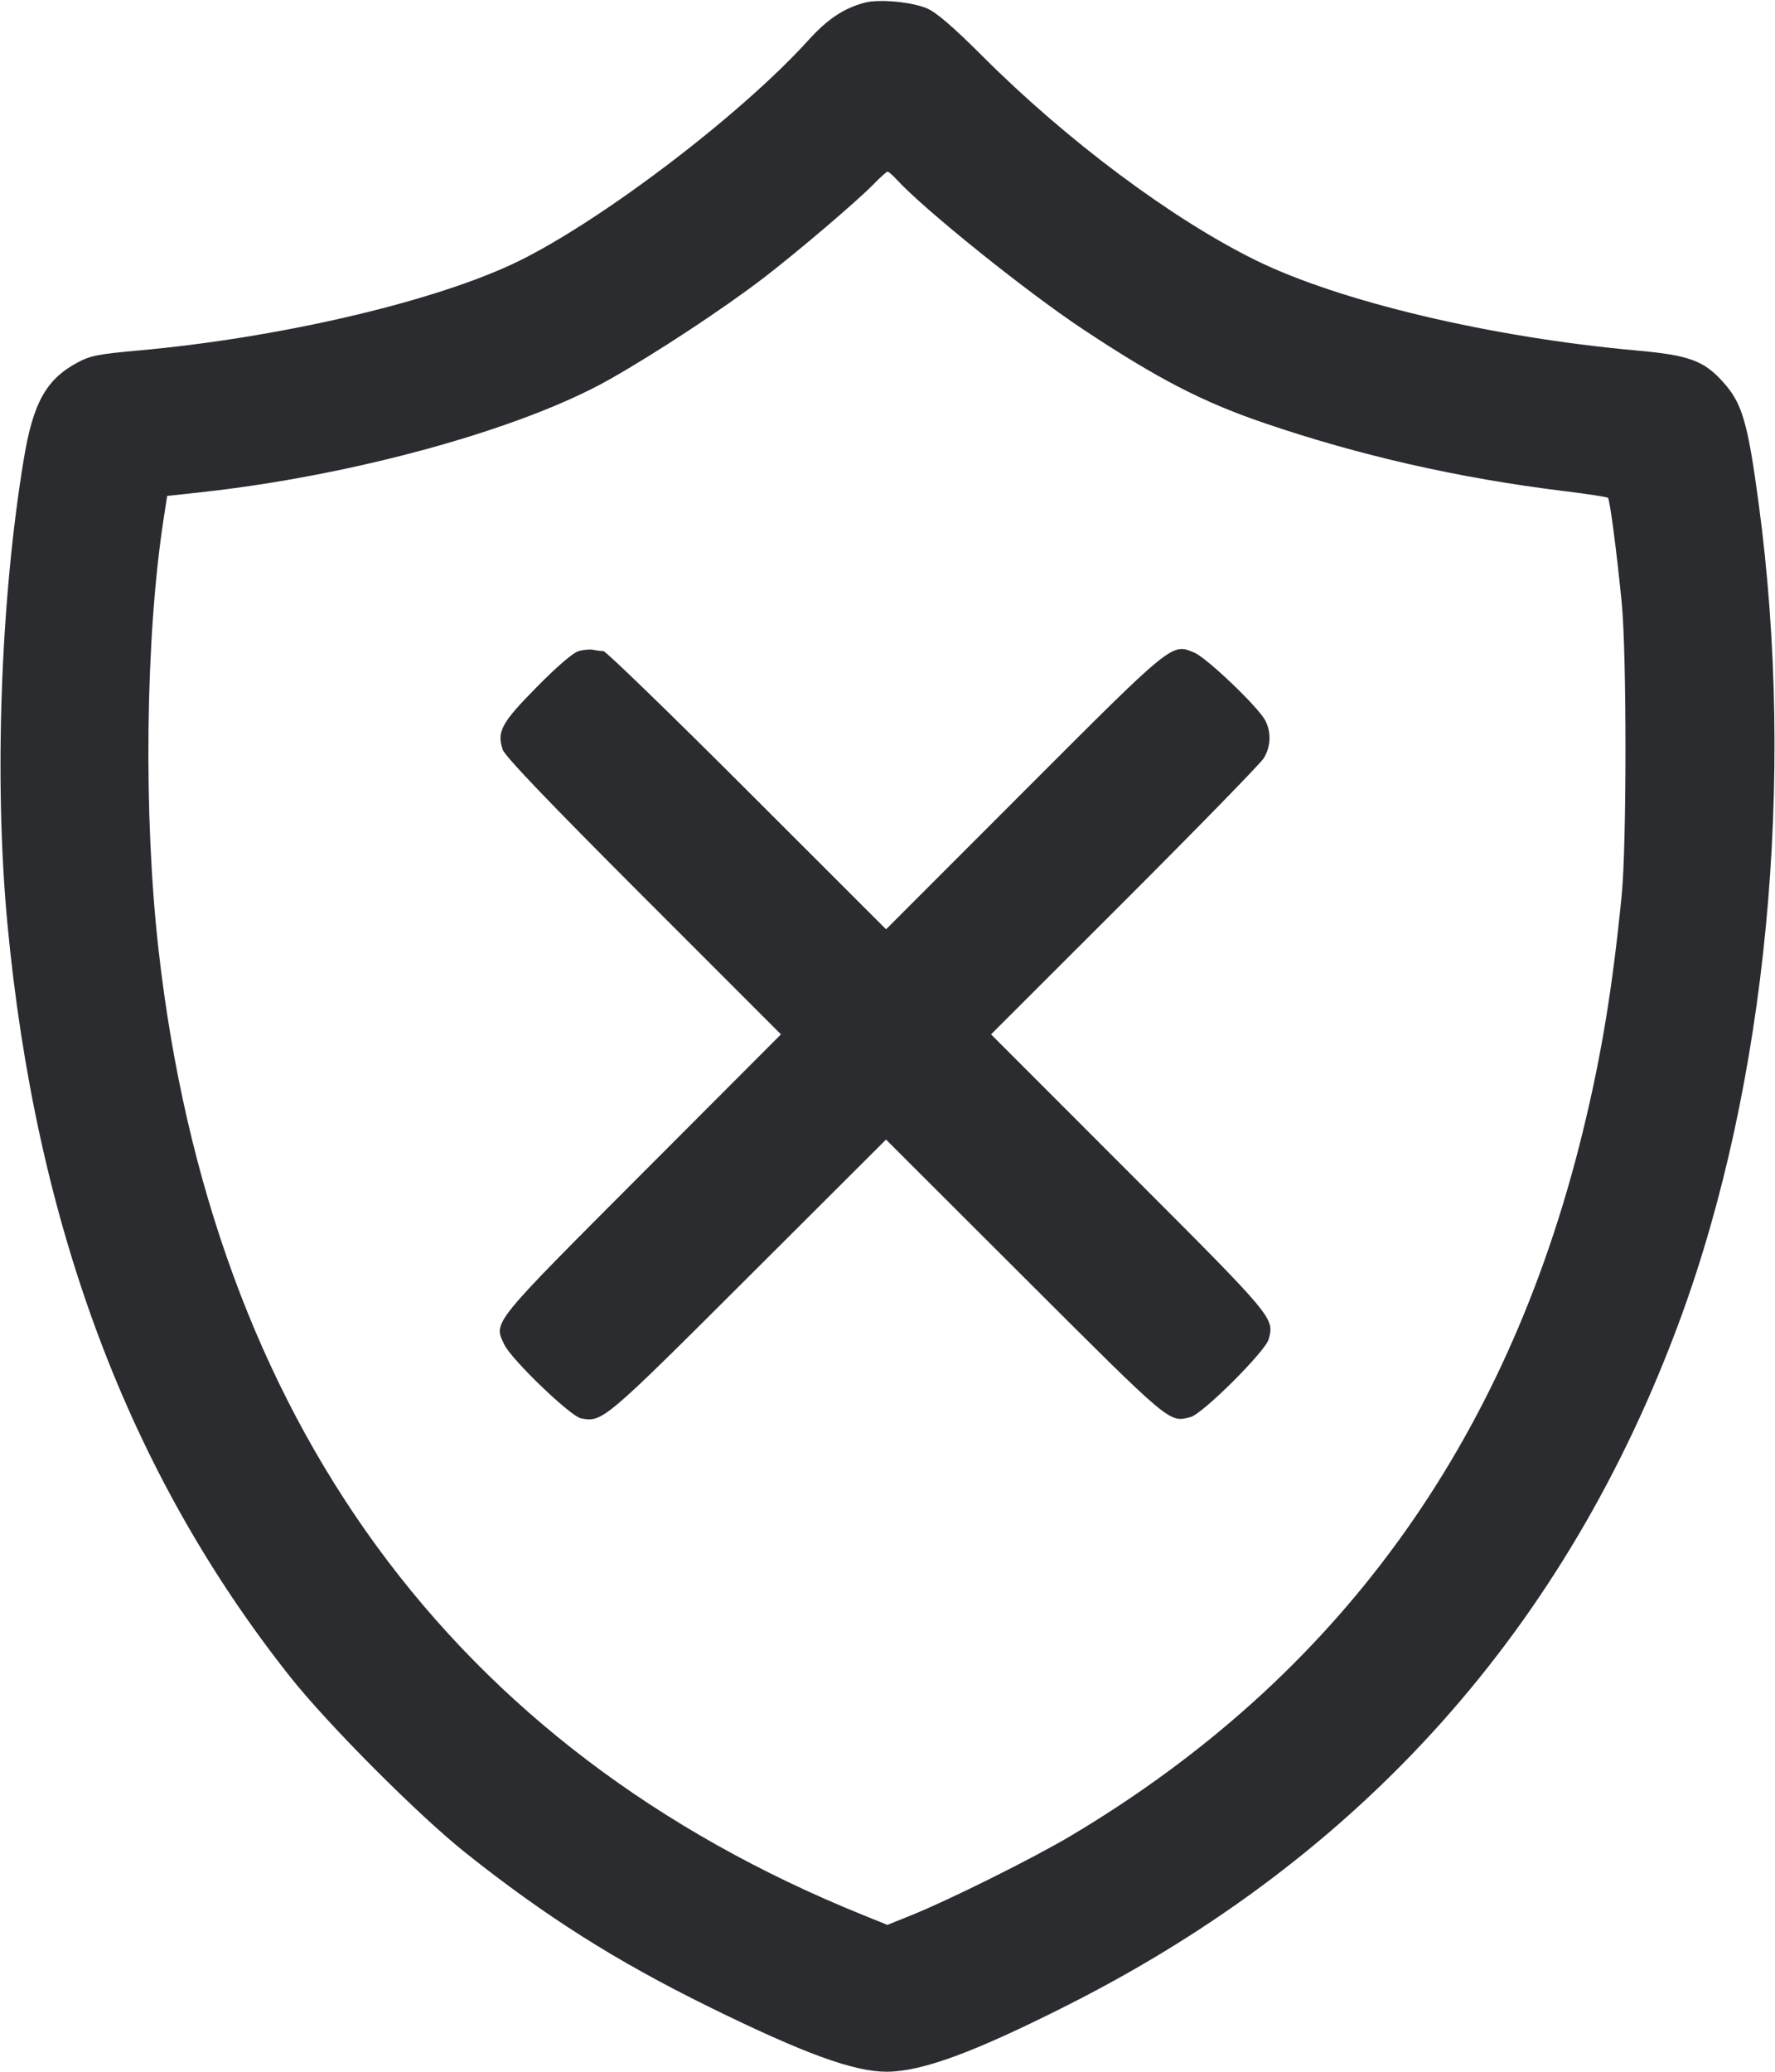 <svg width="48" height="56" viewBox="0 0 48 56" fill="none" xmlns="http://www.w3.org/2000/svg"><path d="M23.391 0.071 C 22.827 0.217,22.381 0.512,21.865 1.082 C 19.974 3.170,16.036 6.140,13.801 7.165 C 11.532 8.206,7.459 9.141,3.743 9.474 C 2.642 9.573,2.436 9.614,2.078 9.809 C 1.245 10.262,0.895 10.895,0.645 12.400 C 0.014 16.197,-0.161 21.115,0.198 24.941 C 0.967 33.125,3.471 39.801,7.843 45.320 C 8.866 46.612,11.323 49.076,12.600 50.090 C 14.761 51.808,16.660 53.008,19.160 54.239 C 21.741 55.509,23.093 56.002,23.984 55.999 C 24.933 55.995,26.345 55.475,28.880 54.195 C 36.847 50.172,42.372 43.986,45.437 35.655 C 47.775 29.303,48.565 21.077,47.557 13.600 C 47.262 11.407,47.112 10.897,46.594 10.324 C 46.070 9.744,45.675 9.601,44.248 9.473 C 40.324 9.121,36.225 8.150,33.960 7.036 C 31.689 5.918,28.850 3.799,26.568 1.517 C 25.797 0.746,25.330 0.342,25.079 0.232 C 24.679 0.054,23.783 -0.031,23.391 0.071 M24.246 4.851 C 24.992 5.665,27.752 7.882,29.280 8.896 C 31.292 10.230,32.505 10.859,34.165 11.427 C 36.757 12.313,39.450 12.925,42.296 13.274 C 42.926 13.351,43.460 13.433,43.483 13.456 C 43.535 13.508,43.717 14.896,43.854 16.280 C 43.991 17.666,43.991 22.815,43.854 24.200 C 43.605 26.719,43.304 28.545,42.797 30.612 C 40.729 39.045,36.144 45.344,28.960 49.621 C 27.951 50.221,25.699 51.343,24.659 51.763 L 23.997 52.030 23.339 51.764 C 12.234 47.277,5.725 38.366,4.288 25.680 C 3.876 22.043,3.931 17.240,4.422 14.043 L 4.520 13.405 5.440 13.305 C 9.552 12.855,14.081 11.607,16.464 10.266 C 17.711 9.564,19.560 8.348,20.651 7.511 C 21.579 6.799,23.199 5.418,23.636 4.967 C 23.810 4.787,23.975 4.640,24.002 4.640 C 24.030 4.640,24.139 4.735,24.246 4.851 M15.638 17.603 C 15.491 17.647,15.046 18.031,14.508 18.578 C 13.558 19.542,13.433 19.773,13.593 20.260 C 13.653 20.440,14.821 21.661,17.399 24.239 L 21.119 27.959 17.365 31.719 C 13.256 35.836,13.344 35.726,13.638 36.345 C 13.830 36.749,15.426 38.283,15.711 38.338 C 16.290 38.449,16.329 38.416,20.240 34.514 L 23.960 30.803 27.720 34.556 C 31.703 38.531,31.612 38.454,32.198 38.302 C 32.522 38.219,34.222 36.524,34.308 36.200 C 34.462 35.621,34.474 35.635,30.525 31.685 L 26.800 27.959 30.404 24.360 C 32.386 22.380,34.081 20.642,34.172 20.498 C 34.367 20.186,34.383 19.792,34.214 19.471 C 34.021 19.106,32.632 17.780,32.297 17.641 C 31.680 17.385,31.741 17.335,27.681 21.398 L 23.961 25.119 20.199 21.360 C 18.129 19.292,16.383 17.600,16.318 17.599 C 16.253 17.598,16.128 17.583,16.040 17.564 C 15.952 17.546,15.771 17.563,15.638 17.603 " fill="#2B2C30" stroke="none" fill-rule="evenodd"></path></svg>